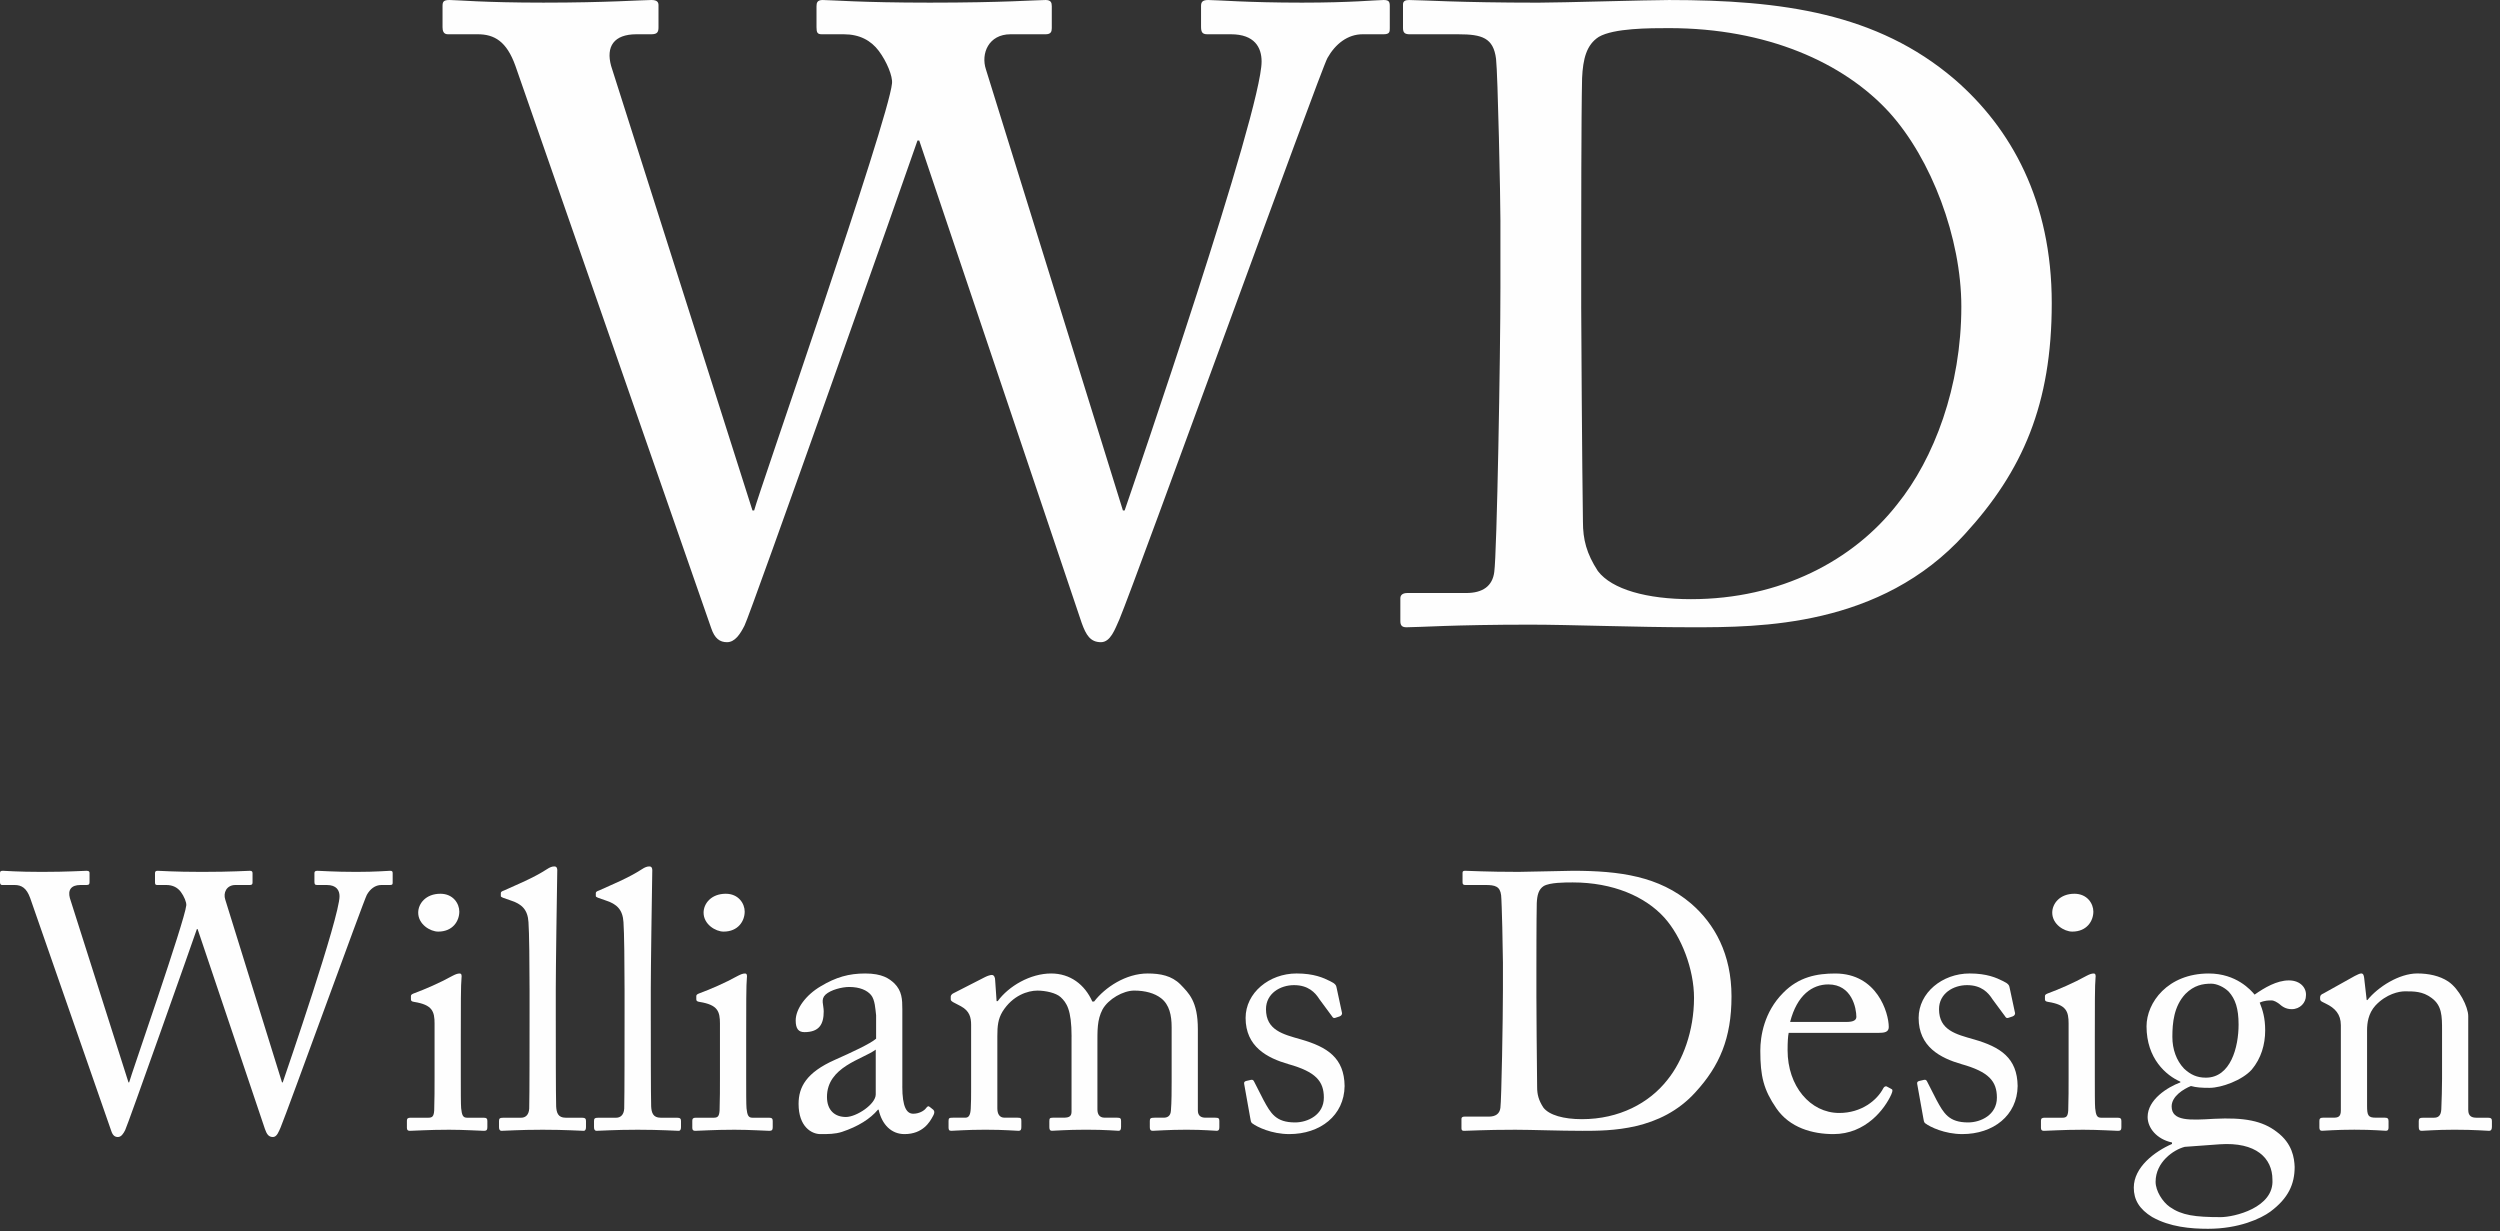 <svg width="266" height="131" viewBox="0 0 266 131" fill="none" xmlns="http://www.w3.org/2000/svg">
<rect x="0" y="0" width="266" height="131" fill="#333333" stroke="none"/>
<path d="M80.056 54.31H80.244C80.617 52.72 94.535 12.807 94.909 8.88C95.002 8.132 94.349 6.543 93.508 5.422C92.667 4.299 91.453 3.646 89.773 3.646H87.437C86.969 3.646 86.877 3.459 86.877 2.898V0.657C86.877 0.282 86.969 0.001 87.531 0.001C88.37 0.001 91.641 0.282 98.926 0.282C106.771 0.282 110.323 0.001 111.256 0.001C111.816 0.001 111.91 0.282 111.91 0.657V2.992C111.91 3.366 111.816 3.646 111.256 3.646H107.519C105.185 3.646 104.343 5.702 104.904 7.387L119.477 54.31H119.663C120.69 51.317 134.234 11.871 134.234 6.543C134.234 5.048 133.488 3.646 130.967 3.646H128.445C127.883 3.646 127.791 3.366 127.791 2.804V0.657C127.791 0.282 127.883 0.001 128.539 0.001C129.471 0.001 132.742 0.282 138.533 0.282C143.764 0.282 146.472 0.001 147.218 0.001C147.781 0.001 147.873 0.188 147.873 0.657V2.992C147.873 3.366 147.873 3.646 147.218 3.646H144.979C143.392 3.646 142.082 4.674 141.241 6.17C140.495 7.478 120.972 61.412 119.104 65.899C118.638 66.927 118.169 68.329 117.142 68.329C116.022 68.329 115.555 67.581 115.089 66.272L97.807 14.955H97.62C96.78 17.479 79.78 65.526 79.22 66.553C78.752 67.486 78.192 68.329 77.353 68.329C76.604 68.329 76.045 67.955 75.671 66.833L54.841 7.011C53.906 4.394 52.599 3.645 50.823 3.645H47.647C47.181 3.645 47.086 3.271 47.086 2.897V0.656C47.086 0.187 47.181 0 47.834 0C48.581 0 51.477 0.281 57.828 0.281C64.553 0.281 68.385 0 69.318 0C69.972 0 70.064 0.281 70.064 0.56V2.897C70.064 3.365 69.972 3.645 69.318 3.645H67.731C65.303 3.645 64.46 4.954 65.022 7.011L80.061 54.309L80.056 54.31Z" fill="#FEFEFE"/>
<path d="M168.24 32.624C168.24 33.839 168.333 49.73 168.425 55.525C168.425 57.395 168.799 58.892 170.014 60.76C171.509 62.722 175.245 63.752 179.916 63.752C189.444 63.752 197.195 59.638 201.866 53.657C205.791 48.797 208.686 41.13 208.686 32.624C208.686 25.334 205.507 16.921 201.026 11.966C196.168 6.638 187.951 2.992 177.581 2.992C175.526 2.992 171.697 2.992 170.107 3.926C168.801 4.767 168.426 6.264 168.334 8.321C168.241 12.246 168.241 24.493 168.241 25.986V32.622L168.24 32.624ZM159.646 23.557C159.646 21.127 159.368 7.853 159.18 6.265C158.9 4.022 157.686 3.647 155.164 3.647H150.025C149.557 3.647 149.279 3.555 149.279 2.993V0.47C149.279 0.096 149.557 0.002 149.931 0.002C151.146 0.002 155.256 0.284 163.663 0.284C166.089 0.284 175.433 0.002 177.58 0.002C189.629 0.002 199.718 1.404 207.938 8.414C214.007 13.649 218.306 21.407 218.306 32.25C218.306 43.001 215.222 50.104 209.058 56.834C200.09 66.742 187.2 66.742 180.007 66.742C174.124 66.742 167.024 66.463 162.82 66.463C154.695 66.463 150.958 66.742 149.649 66.742C149.184 66.742 148.997 66.556 148.997 66.089V63.66C148.997 63.283 149.278 63.097 149.745 63.097H156.002C157.776 63.097 158.804 62.35 158.99 60.855C159.272 58.893 159.645 37.861 159.645 30.569V23.56L159.646 23.557Z" fill="#FEFEFE"/>
<path d="M13.664 115.166H13.741C13.897 114.508 19.666 97.96 19.82 96.334C19.86 96.023 19.589 95.364 19.241 94.9C18.892 94.435 18.388 94.164 17.692 94.164H16.724C16.53 94.164 16.492 94.086 16.492 93.855V92.924C16.492 92.769 16.53 92.652 16.762 92.652C17.111 92.652 18.466 92.769 21.486 92.769C24.741 92.769 26.212 92.652 26.599 92.652C26.831 92.652 26.87 92.769 26.87 92.924V93.892C26.87 94.047 26.831 94.164 26.599 94.164H25.05C24.082 94.164 23.734 95.016 23.966 95.713L30.006 115.166H30.084C30.51 113.925 36.126 97.573 36.126 95.364C36.126 94.744 35.815 94.164 34.771 94.164H33.725C33.492 94.164 33.455 94.047 33.455 93.816V92.924C33.455 92.769 33.492 92.652 33.763 92.652C34.15 92.652 35.505 92.769 37.907 92.769C40.075 92.769 41.199 92.652 41.509 92.652C41.742 92.652 41.78 92.73 41.78 92.924V93.892C41.78 94.047 41.78 94.164 41.509 94.164H40.581C39.922 94.164 39.38 94.589 39.032 95.21C38.722 95.752 30.628 118.111 29.853 119.97C29.659 120.398 29.466 120.979 29.041 120.979C28.576 120.979 28.381 120.67 28.189 120.126L21.024 98.852H20.948C20.599 99.897 13.552 119.816 13.319 120.242C13.126 120.629 12.893 120.979 12.545 120.979C12.235 120.979 12.004 120.824 11.848 120.359L3.213 95.558C2.826 94.474 2.284 94.164 1.549 94.164H0.233C0.039 94.164 0 94.009 0 93.855V92.924C0 92.73 0.039 92.652 0.309 92.652C0.62 92.652 1.82 92.769 4.453 92.769C7.24 92.769 8.83 92.652 9.217 92.652C9.488 92.652 9.527 92.769 9.527 92.885V93.855C9.527 94.047 9.488 94.164 9.217 94.164H8.558C7.553 94.164 7.203 94.706 7.435 95.558L13.67 115.166H13.664Z" fill="#FEFEFE"/>
<path d="M44.497 97.109C44.497 96.139 45.31 95.095 46.859 95.095C48.214 95.095 48.871 96.139 48.871 96.992C48.871 97.999 48.175 99.123 46.626 99.123C45.774 99.123 44.497 98.349 44.497 97.109ZM46.239 108.927C46.239 107.61 46.007 106.913 44.071 106.604C43.801 106.565 43.723 106.486 43.723 106.331V105.982C43.723 105.868 43.801 105.79 43.994 105.712C45.232 105.247 46.704 104.628 48.176 103.813C48.486 103.658 48.681 103.581 48.912 103.581C49.106 103.581 49.144 103.775 49.106 104.044C49.029 104.703 49.029 107.145 49.029 110.362V114.586C49.029 116.096 49.029 117.494 49.066 117.919C49.144 118.656 49.259 118.925 49.687 118.925H51.468C51.778 118.925 51.855 119.042 51.855 119.274V119.933C51.855 120.204 51.778 120.321 51.507 120.321C51.195 120.321 49.415 120.204 47.788 120.204C45.543 120.204 44.032 120.321 43.606 120.321C43.412 120.321 43.295 120.243 43.295 120.012V119.236C43.295 119.004 43.412 118.925 43.682 118.925H45.58C46.005 118.925 46.16 118.77 46.199 118.151C46.238 116.989 46.238 115.788 46.238 114.625V108.928L46.239 108.927Z" fill="#FEFEFE"/>
<path d="M59.136 108.656C59.136 110.67 59.136 116.523 59.175 117.724C59.213 118.383 59.368 118.925 60.181 118.925H61.924C62.272 118.925 62.349 119.041 62.349 119.274V119.933C62.349 120.164 62.272 120.32 62.117 120.32C61.846 120.32 60.143 120.204 57.741 120.204C55.263 120.204 53.714 120.32 53.365 120.32C53.172 120.32 53.095 120.164 53.095 119.933V119.274C53.095 119.003 53.172 118.925 53.598 118.925H55.456C55.882 118.925 56.269 118.655 56.308 117.957C56.346 116.755 56.346 110.09 56.346 107.843V105.401C56.346 102.651 56.308 99.124 56.23 98.117C56.152 96.799 55.532 96.179 54.294 95.792L53.52 95.521C53.327 95.443 53.288 95.404 53.288 95.328V95.017C53.288 94.901 53.403 94.823 53.636 94.745C54.992 94.125 56.734 93.428 58.167 92.499C58.515 92.266 58.748 92.188 58.98 92.188C59.25 92.188 59.328 92.383 59.289 92.886C59.25 95.017 59.135 103.078 59.135 105.209V108.659L59.136 108.656Z" fill="#FEFEFE"/>
<path d="M69.245 108.656C69.245 110.67 69.245 116.523 69.284 117.724C69.32 118.383 69.478 118.925 70.29 118.925H72.033C72.381 118.925 72.458 119.041 72.458 119.274V119.933C72.458 120.164 72.381 120.32 72.226 120.32C71.955 120.32 70.251 120.204 67.85 120.204C65.373 120.204 63.822 120.32 63.473 120.32C63.28 120.32 63.203 120.164 63.203 119.933V119.274C63.203 119.003 63.28 118.925 63.706 118.925H65.565C65.99 118.925 66.377 118.655 66.416 117.957C66.454 116.755 66.454 110.09 66.454 107.843V105.401C66.454 102.651 66.416 99.124 66.338 98.117C66.26 96.799 65.642 96.179 64.402 95.792L63.628 95.521C63.434 95.443 63.395 95.404 63.395 95.328V95.017C63.395 94.901 63.511 94.823 63.744 94.745C65.1 94.125 66.843 93.428 68.276 92.499C68.623 92.266 68.857 92.188 69.089 92.188C69.359 92.188 69.437 92.383 69.398 92.886C69.359 95.017 69.244 103.078 69.244 105.209V108.659L69.245 108.656Z" fill="#FEFEFE"/>
<path d="M74.861 97.109C74.861 96.139 75.674 95.095 77.222 95.095C78.577 95.095 79.235 96.139 79.235 96.992C79.235 97.999 78.539 99.123 76.991 99.123C76.138 99.123 74.861 98.349 74.861 97.109ZM76.604 108.927C76.604 107.61 76.37 106.913 74.434 106.604C74.164 106.565 74.087 106.486 74.087 106.331V105.982C74.087 105.868 74.164 105.79 74.356 105.712C75.596 105.247 77.068 104.628 78.541 103.813C78.85 103.658 79.045 103.581 79.275 103.581C79.468 103.581 79.508 103.775 79.468 104.044C79.393 104.703 79.393 107.145 79.393 110.362V114.586C79.393 116.096 79.393 117.494 79.429 117.919C79.508 118.656 79.625 118.925 80.05 118.925H81.831C82.142 118.925 82.218 119.042 82.218 119.274V119.933C82.218 120.204 82.142 120.321 81.87 120.321C81.56 120.321 79.78 120.204 78.152 120.204C75.906 120.204 74.395 120.321 73.969 120.321C73.776 120.321 73.66 120.243 73.66 120.012V119.236C73.66 119.004 73.776 118.925 74.047 118.925H75.944C76.369 118.925 76.526 118.77 76.564 118.151C76.603 116.989 76.603 115.788 76.603 114.625V108.928L76.604 108.927Z" fill="#FEFEFE"/>
<path d="M93.179 111.678C91.785 112.723 87.99 113.499 87.99 116.715C87.99 118.149 88.841 118.847 90.004 118.847C91.125 118.847 93.179 117.491 93.179 116.444V111.678ZM96.005 115.592C96.005 117.799 96.47 118.5 97.167 118.5C97.786 118.5 98.328 118.189 98.522 117.918C98.677 117.724 98.754 117.646 98.909 117.763L99.296 118.072C99.413 118.189 99.49 118.383 99.258 118.769C98.948 119.351 98.213 120.668 96.237 120.668C94.843 120.668 93.837 119.661 93.487 118.072H93.41C92.597 119.041 91.32 119.856 89.575 120.436C88.84 120.668 88.144 120.668 87.293 120.668C86.362 120.668 84.969 119.895 84.969 117.452C84.969 115.669 85.782 114.119 88.841 112.763C90.585 111.988 92.598 111.058 93.218 110.516V108.035C93.14 107.378 93.102 106.37 92.675 105.865C92.251 105.362 91.475 105.014 90.353 105.014C89.578 105.014 88.378 105.323 87.837 105.827C87.295 106.331 87.643 106.913 87.643 107.61C87.643 108.966 87.178 109.819 85.591 109.819C84.971 109.819 84.662 109.469 84.662 108.579C84.662 107.337 85.746 105.865 87.333 104.935C88.959 103.966 90.315 103.579 92.058 103.579C93.877 103.579 94.613 104.122 95.157 104.627C95.97 105.439 96.008 106.33 96.008 107.377V115.591L96.005 115.592Z" fill="#FEFEFE"/>
<path d="M114.016 110.283C114.016 107.415 113.474 106.679 112.854 106.097C112.35 105.633 111.228 105.4 110.377 105.4C109.37 105.4 107.744 105.903 106.659 107.648C106.195 108.423 106.117 109.158 106.117 110.243V117.916C106.117 118.535 106.35 118.923 106.891 118.923H108.284C108.634 118.923 108.672 119.001 108.672 119.271V119.892C108.672 120.162 108.634 120.318 108.362 120.318C108.014 120.318 106.968 120.202 104.838 120.202C102.786 120.202 101.545 120.318 101.236 120.318C101.004 120.318 100.926 120.241 100.926 119.969V119.271C100.926 118.962 101.004 118.923 101.39 118.923H102.707C103.055 118.923 103.25 118.69 103.288 117.954C103.327 117.296 103.327 116.599 103.327 115.939V109.042C103.327 108.268 103.172 107.57 102.243 107.066L101.429 106.64C101.236 106.523 101.159 106.447 101.159 106.331V106.02C101.159 105.903 101.313 105.749 101.39 105.711L104.8 103.966C105.109 103.812 105.381 103.735 105.535 103.735C105.768 103.735 105.883 104.006 105.883 104.277L106.038 106.523H106.154C107.316 104.935 109.601 103.579 111.846 103.579C113.86 103.579 115.41 104.741 116.223 106.562H116.415C117.578 105.052 119.786 103.579 122.108 103.579C123.464 103.579 124.664 103.81 125.594 104.741C126.484 105.671 127.452 106.522 127.452 109.507V118.148C127.452 118.73 127.8 118.923 128.266 118.923H129.312C129.66 118.923 129.738 119.001 129.738 119.271V119.93C129.738 120.202 129.66 120.318 129.467 120.318C129.195 120.318 128.112 120.202 126.25 120.202C124.315 120.202 122.921 120.318 122.649 120.318C122.417 120.318 122.34 120.202 122.34 119.93V119.271C122.34 119.001 122.417 118.923 122.843 118.923H123.811C124.237 118.923 124.546 118.73 124.585 118.187C124.663 117.296 124.663 115.901 124.663 115.046V109.312C124.663 108.033 124.43 106.91 123.541 106.212C122.843 105.669 121.836 105.398 120.675 105.398C119.513 105.398 117.926 106.29 117.305 107.412C116.726 108.536 116.765 109.582 116.765 111.326V118.03C116.765 118.534 116.958 118.922 117.538 118.922H118.855C119.203 118.922 119.281 118.999 119.281 119.27V119.891C119.281 120.201 119.203 120.316 119.009 120.316C118.738 120.316 117.732 120.201 115.562 120.201C113.472 120.201 112.154 120.316 111.923 120.316C111.729 120.316 111.65 120.201 111.65 119.929V119.309C111.65 118.999 111.689 118.922 112.039 118.922H113.16C113.78 118.922 114.012 118.767 114.012 118.264V110.28L114.016 110.283Z" fill="#FEFEFE"/>
<path d="M133.267 119.544C133.074 119.428 133.074 119.196 133.035 119.003L132.377 115.32C132.338 115.127 132.454 115.05 132.609 115.011L133.113 114.895C133.267 114.855 133.384 114.934 133.461 115.127L134.429 117.026C135.203 118.46 135.745 119.427 137.798 119.427C139.152 119.427 140.858 118.614 140.858 116.792C140.858 115.05 140.007 114.042 137.101 113.227C134.817 112.568 132.532 111.368 132.532 108.306C132.532 105.632 135.048 103.578 137.953 103.578C139.812 103.578 140.817 104.042 141.516 104.39C142.097 104.662 142.175 104.856 142.214 105.091L142.794 107.801C142.794 107.956 142.717 108.073 142.523 108.15L142.059 108.304C141.903 108.345 141.827 108.304 141.71 108.111L140.394 106.328C139.93 105.594 139.192 104.818 137.683 104.818C136.212 104.818 134.701 105.71 134.701 107.376C134.701 109.621 136.52 110.049 138.418 110.591C141.246 111.405 143.028 112.567 143.066 115.552C143.028 118.691 140.472 120.667 137.18 120.667C135.283 120.667 133.733 119.894 133.268 119.543L133.267 119.544Z" fill="#FEFEFE"/>
<path d="M163.474 106.175C163.474 106.679 163.513 113.265 163.551 115.67C163.551 116.443 163.707 117.065 164.211 117.84C164.829 118.653 166.379 119.08 168.316 119.08C172.267 119.08 175.48 117.373 177.416 114.893C179.042 112.88 180.244 109.702 180.244 106.174C180.244 103.151 178.925 99.663 177.066 97.611C175.054 95.402 171.645 93.89 167.346 93.89C166.493 93.89 164.907 93.89 164.248 94.278C163.706 94.626 163.55 95.246 163.512 96.098C163.473 97.725 163.473 102.802 163.473 103.422V106.173L163.474 106.175ZM159.912 102.417C159.912 101.409 159.796 95.905 159.719 95.247C159.603 94.318 159.099 94.163 158.053 94.163H155.924C155.732 94.163 155.615 94.123 155.615 93.891V92.846C155.615 92.691 155.732 92.651 155.886 92.651C156.39 92.651 158.092 92.768 161.579 92.768C162.585 92.768 166.458 92.651 167.347 92.651C172.343 92.651 176.527 93.232 179.933 96.14C182.448 98.309 184.232 101.526 184.232 106.021C184.232 110.478 182.954 113.422 180.396 116.213C176.68 120.321 171.334 120.321 168.353 120.321C165.916 120.321 162.971 120.205 161.23 120.205C157.862 120.205 156.312 120.321 155.769 120.321C155.576 120.321 155.499 120.244 155.499 120.051V119.043C155.499 118.887 155.615 118.809 155.808 118.809H158.401C159.137 118.809 159.564 118.5 159.642 117.881C159.757 117.067 159.912 108.347 159.912 105.326V102.419V102.417Z" fill="#FEFEFE"/>
<path d="M196.472 108.734C197.208 108.734 197.517 108.541 197.517 108.192C197.517 107.301 197.055 104.742 194.536 104.742C192.832 104.742 191.206 105.864 190.469 108.734H196.471H196.472ZM190.316 109.896C190.239 110.244 190.2 110.864 190.2 111.755C190.2 115.553 192.6 118.42 195.698 118.42C198.061 118.42 199.726 117.065 200.385 115.786C200.462 115.631 200.616 115.553 200.733 115.592L201.236 115.864C201.353 115.903 201.43 116.018 201.236 116.444C200.54 117.994 198.527 120.668 195.078 120.668C192.873 120.668 190.432 120.011 189 117.918C187.645 115.942 187.297 114.507 187.297 111.796C187.297 110.284 187.683 107.687 189.735 105.633C191.4 103.93 193.338 103.581 195.274 103.581C199.726 103.581 200.965 107.766 200.965 109.277C200.965 109.82 200.502 109.897 199.882 109.897H190.316V109.896Z" fill="#FEFEFE"/>
<path d="M204.88 119.544C204.686 119.428 204.686 119.196 204.647 119.003L203.988 115.32C203.948 115.127 204.065 115.05 204.22 115.011L204.723 114.895C204.88 114.855 204.994 114.934 205.071 115.127L206.039 117.026C206.814 118.46 207.356 119.427 209.408 119.427C210.763 119.427 212.47 118.614 212.47 116.792C212.47 115.05 211.618 114.042 208.711 113.227C206.428 112.568 204.143 111.368 204.143 108.306C204.143 105.632 206.659 103.578 209.565 103.578C211.423 103.578 212.429 104.042 213.126 104.39C213.708 104.662 213.785 104.856 213.824 105.091L214.404 107.801C214.404 107.956 214.329 108.073 214.135 108.15L213.67 108.304C213.514 108.345 213.438 108.304 213.322 108.111L212.005 106.328C211.54 105.594 210.803 104.818 209.295 104.818C207.823 104.818 206.312 105.71 206.312 107.376C206.312 109.621 208.132 110.049 210.03 110.591C212.857 111.405 214.638 112.567 214.677 115.552C214.638 118.691 212.083 120.667 208.79 120.667C206.893 120.667 205.343 119.894 204.881 119.543L204.88 119.544Z" fill="#FEFEFE"/>
<path d="M218.358 97.109C218.358 96.139 219.171 95.095 220.718 95.095C222.074 95.095 222.733 96.139 222.733 96.992C222.733 97.999 222.035 99.123 220.487 99.123C219.636 99.123 218.358 98.349 218.358 97.109ZM220.1 108.927C220.1 107.61 219.867 106.913 217.932 106.604C217.661 106.565 217.583 106.486 217.583 106.331V105.982C217.583 105.868 217.661 105.79 217.855 105.712C219.093 105.247 220.565 104.628 222.037 103.813C222.346 103.658 222.541 103.581 222.772 103.581C222.965 103.581 223.004 103.775 222.965 104.044C222.889 104.703 222.889 107.145 222.889 110.362V114.586C222.889 116.096 222.889 117.494 222.926 117.919C223.004 118.656 223.12 118.925 223.546 118.925H225.327C225.639 118.925 225.715 119.042 225.715 119.274V119.933C225.715 120.204 225.639 120.321 225.367 120.321C225.056 120.321 223.276 120.204 221.648 120.204C219.402 120.204 217.891 120.321 217.466 120.321C217.272 120.321 217.157 120.243 217.157 120.012V119.236C217.157 119.004 217.272 118.925 217.543 118.925H219.441C219.866 118.925 220.021 118.77 220.06 118.151C220.099 116.989 220.099 115.788 220.099 114.625V108.928L220.1 108.927Z" fill="#FEFEFE"/>
<path d="M238.185 109.004C238.185 107.301 237.837 106.292 237.14 105.517C236.636 105.014 235.862 104.663 235.281 104.663C234.391 104.663 233.461 104.819 232.532 105.749C231.294 107.067 231.14 108.85 231.14 110.323C231.14 111.639 231.565 112.839 232.378 113.695C233.075 114.353 233.772 114.664 234.701 114.664C237.334 114.664 238.186 111.446 238.186 109.004H238.185ZM241.787 125.512C241.787 123.227 240.044 121.482 236.172 121.753L232.455 122.024C231.254 122.334 229.356 123.652 229.356 125.744C229.356 126.713 230.092 127.876 230.866 128.418C232.143 129.309 233.537 129.503 236.286 129.503C237.719 129.503 241.979 128.496 241.786 125.511L241.787 125.512ZM229.009 129.504C227.614 128.653 227.035 127.645 227.035 126.365C227.035 124.196 229.241 122.529 231.101 121.715V121.56C229.474 121.212 228.507 120.009 228.507 118.847C228.507 116.988 230.636 115.67 231.992 115.167V115.089C230.482 114.43 228.391 112.646 228.391 109.197C228.391 106.681 230.636 103.58 235.012 103.58C237.955 103.58 239.503 105.362 239.89 105.827C240.937 105.091 242.253 104.315 243.533 104.315C244.81 104.315 245.428 105.169 245.352 105.942C245.352 106.679 244.732 107.376 243.842 107.376C243.183 107.376 242.796 107.067 242.486 106.794C242.254 106.64 241.983 106.445 241.673 106.445C241.403 106.445 240.938 106.445 240.434 106.679C240.745 107.454 241.015 108.306 241.015 109.624C241.015 111.134 240.59 112.61 239.582 113.81C238.577 114.934 236.367 115.747 235.09 115.747C234.238 115.747 233.697 115.709 233.115 115.553C232.341 115.864 231.063 116.638 231.063 117.723C231.063 119.311 232.999 119.194 235.594 119.04C238.771 118.885 240.705 119.235 242.256 120.435C243.92 121.674 244.113 123.224 244.151 124.156C244.151 125.976 243.494 127.489 241.559 128.923C240.55 129.658 238.226 130.743 234.937 130.743C233.079 130.743 230.871 130.55 229.013 129.503L229.009 129.504Z" fill="#FEFEFE"/>
<path d="M262.623 118.11C262.623 118.731 262.971 118.924 263.474 118.924H264.713C265.061 118.924 265.139 119.041 265.139 119.272V119.893C265.139 120.163 265.061 120.319 264.83 120.319C264.56 120.319 263.358 120.202 261.151 120.202C259.178 120.202 257.936 120.319 257.666 120.319C257.433 120.319 257.356 120.202 257.356 119.893V119.272C257.356 119.002 257.472 118.924 257.859 118.924H258.982C259.407 118.924 259.718 118.731 259.755 118.032C259.795 117.025 259.834 115.787 259.834 114.777V109.662C259.834 108.112 259.834 106.989 258.71 106.174C257.781 105.477 256.852 105.477 255.885 105.477C255.266 105.477 253.91 105.747 252.747 106.987C251.972 107.84 251.856 108.887 251.856 109.621V117.642C251.856 118.689 251.972 118.921 252.785 118.921H253.754C254.065 118.921 254.141 119.038 254.141 119.309V119.967C254.141 120.199 254.065 120.316 253.869 120.316C253.6 120.316 252.554 120.199 250.5 120.199C248.526 120.199 247.285 120.316 247.054 120.316C246.861 120.316 246.782 120.199 246.782 119.967V119.27C246.782 119.038 246.861 118.921 247.169 118.921H248.293C248.795 118.921 249.066 118.805 249.066 118.145V109.079C249.066 107.917 248.448 107.258 247.479 106.793L247.169 106.638C246.9 106.521 246.861 106.405 246.861 106.289V106.096C246.861 105.901 247.015 105.786 247.208 105.708L250.538 103.849C250.848 103.692 251.08 103.576 251.235 103.576C251.429 103.576 251.508 103.731 251.545 104.041L251.816 106.405H251.893C253.016 105.011 255.265 103.576 257.199 103.576C258.361 103.576 259.562 103.81 260.491 104.429C261.653 105.204 262.62 107.141 262.62 108.111V118.109L262.623 118.11Z" fill="#FEFEFE"/>
</svg>
